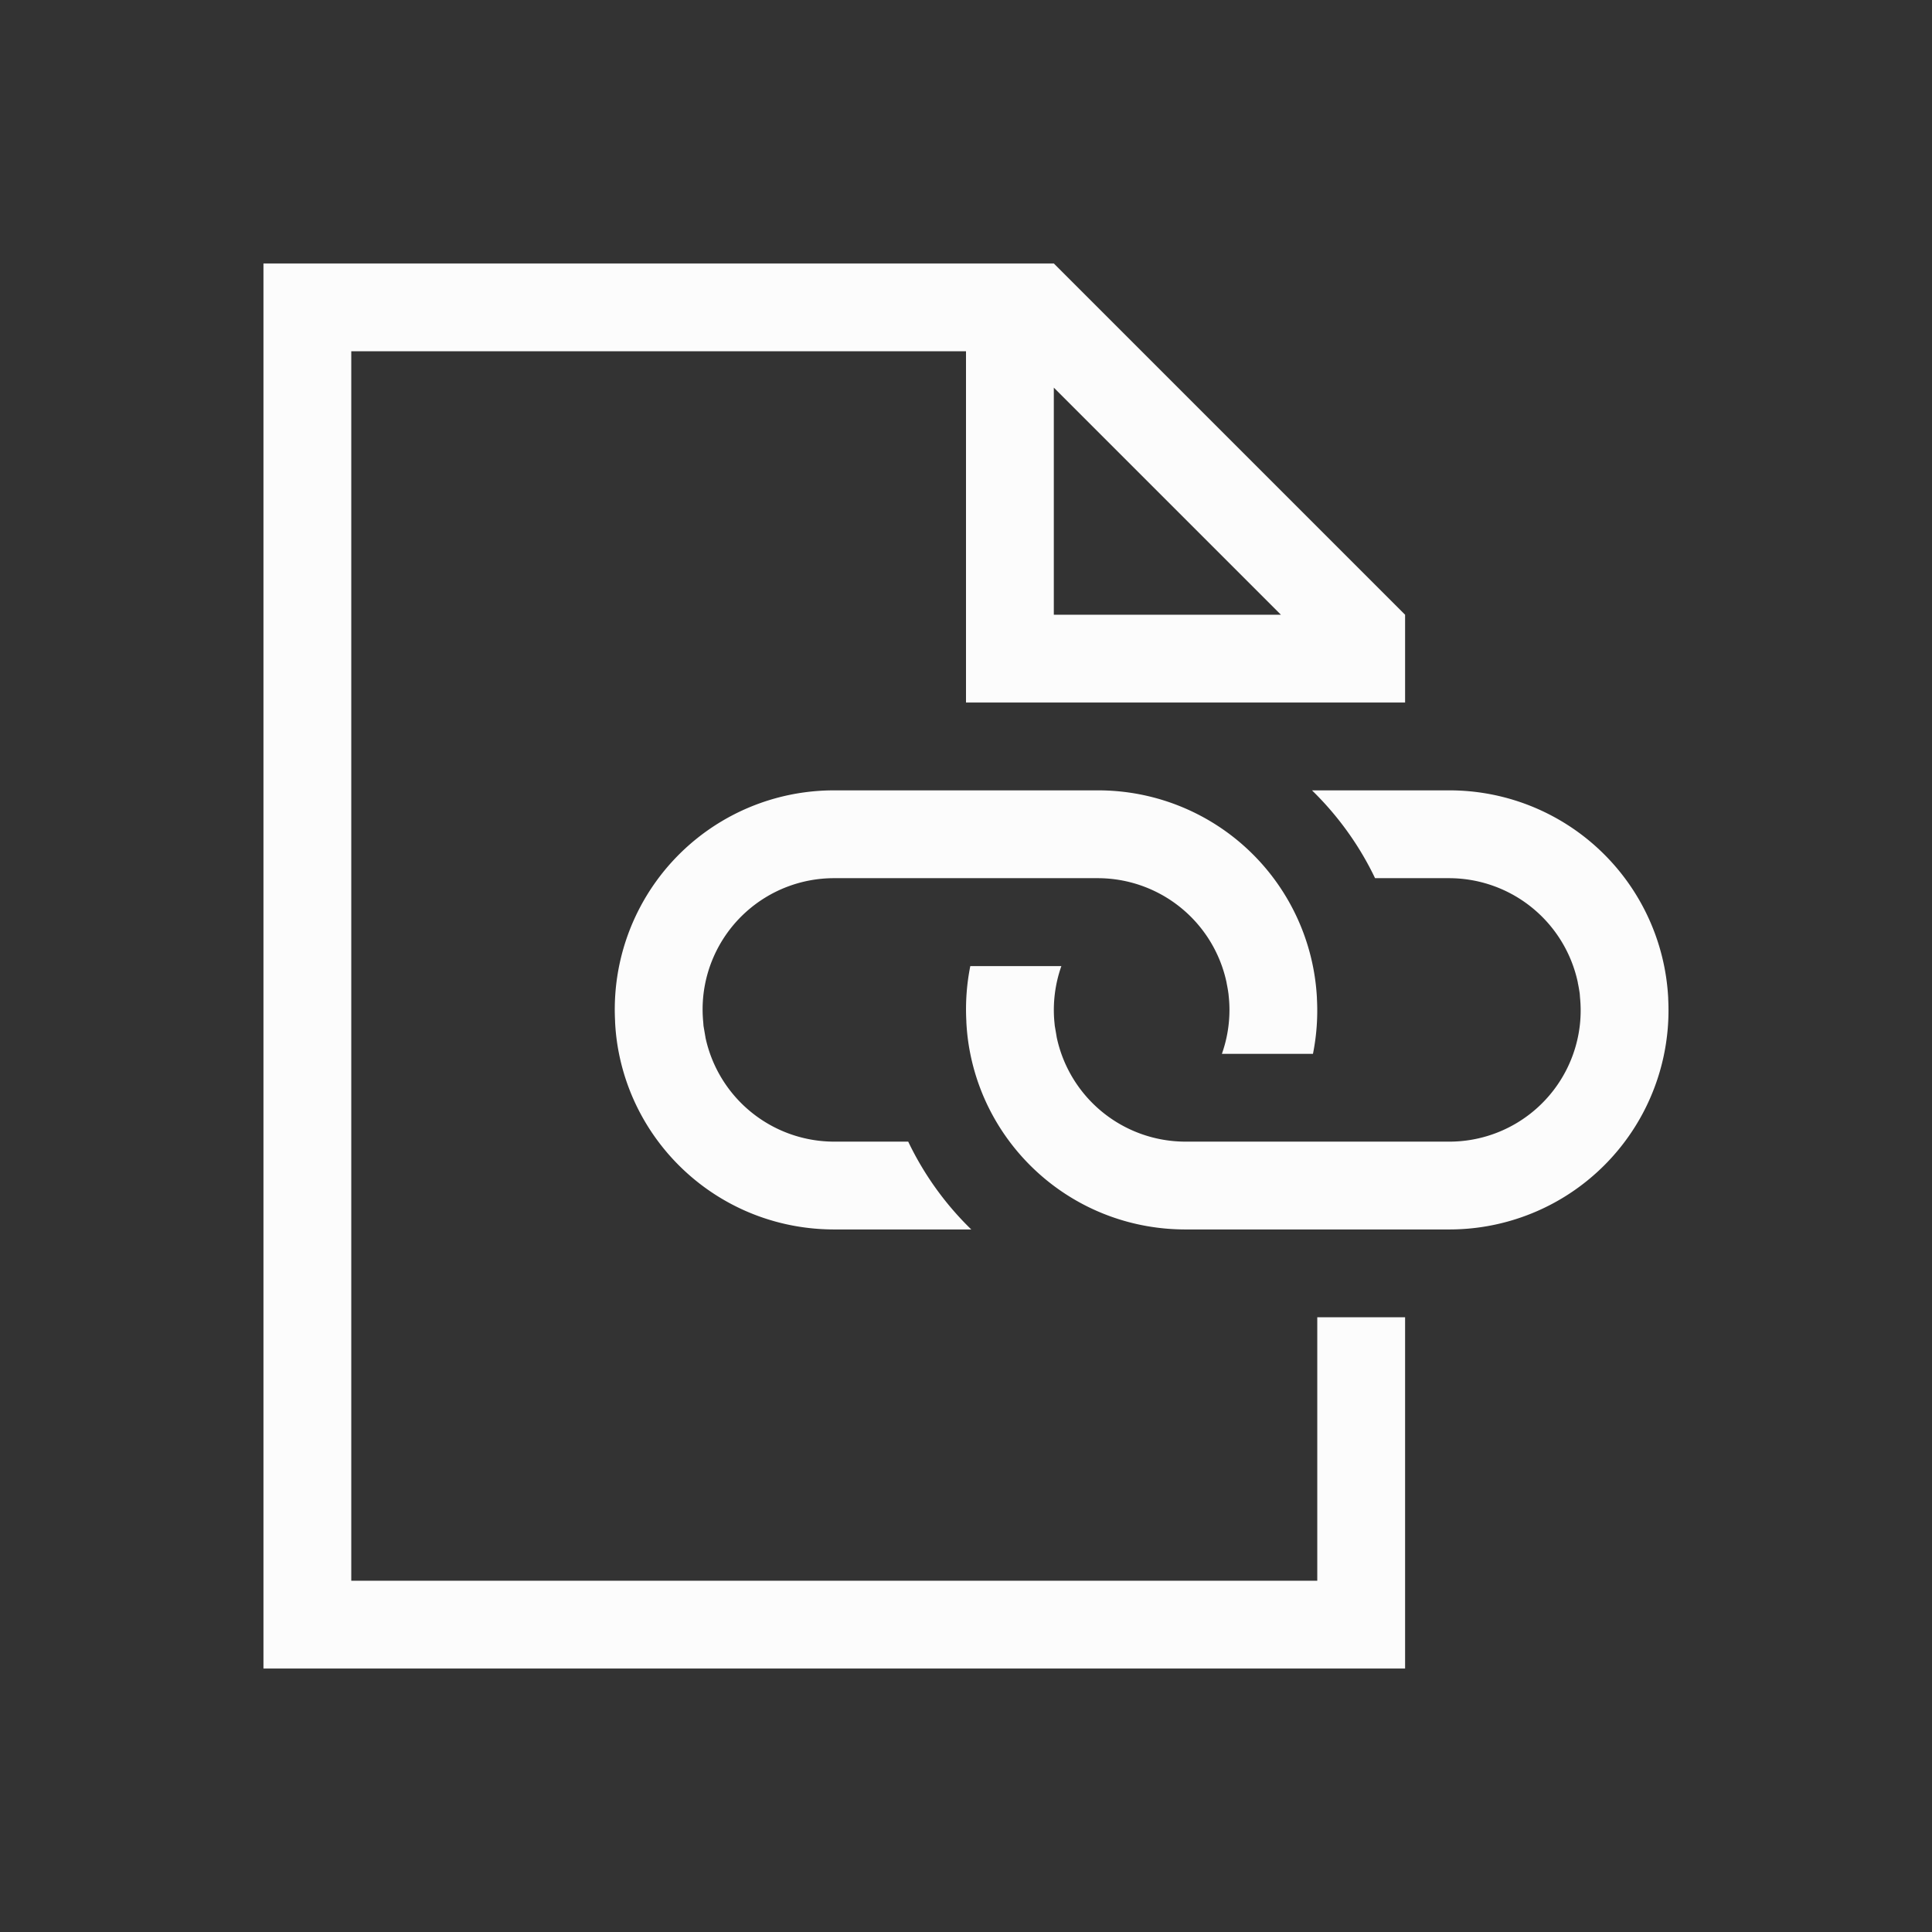 <?xml version='1.0' encoding='ASCII'?>
<svg xmlns="http://www.w3.org/2000/svg" width="16" height="16" viewBox="-3 -3 22 22">
<rect x="-3" y="-3" width="22" height="22" fill="#333333" stroke="none"/>
<defs><style id="current-color-scheme" type="text/css">.ColorScheme-Text{color:#fcfcfc; fill:currentColor;}</style></defs><g fill="currentColor" fill-rule="evenodd" stroke-linecap="round" stroke-linejoin="round" class="ColorScheme-Text" style="fill:currentColor">
<path d="M0 0v16h13v-4h-1v3H1V1h7v4h5V4L9 0zm9 1.414L11.586 4H9z" style="paint-order:stroke fill markers;fill:currentColor" class="ColorScheme-Text" fill="currentColor"/>
<path d="M6.5 6a2.495 2.495 0 0 0-2.496 2.627v.01q.009.185.045.363c.23 1.144 1.237 2 2.451 2h1.56a3.5 3.5 0 0 1-.718-1H6.5a1.5 1.5 0 0 1-1.467-1.187q0-.008-.002-.014l-.02-.117-.003-.041a1.5 1.5 0 0 1 0-.295A1.496 1.496 0 0 1 6.5 7h3a1.5 1.5 0 0 1 1.467 1.188l.002.013q.012.058.02.117l.005.051Q11 8.434 11 8.5a1.5 1.5 0 0 1-.086.5h1.037a2.5 2.5 0 0 0 .045-.629v-.008A2.494 2.494 0 0 0 9.5 6H8.06zm5.44 0c.294.287.539.625.718 1h.842a1.5 1.5 0 0 1 1.467 1.188q0 .007.002.013.012.058.02.117l.003.041a1.5 1.5 0 0 1 0 .295A1.496 1.496 0 0 1 13.5 10h-3a1.5 1.5 0 0 1-1.467-1.188l-.002-.013-.02-.117-.005-.051a1.5 1.5 0 0 1 .08-.63H8.049a2.5 2.5 0 0 0-.045.628v.008q.009.185.045.363c.23 1.144 1.237 2 2.451 2h3a2.495 2.495 0 0 0 2.496-2.627v-.01A2.494 2.494 0 0 0 13.5 6z" style="-inkscape-stroke:none;paint-order:stroke fill markers;fill:currentColor" class="ColorScheme-Text" fill="currentColor"/>
</g>
</svg>
